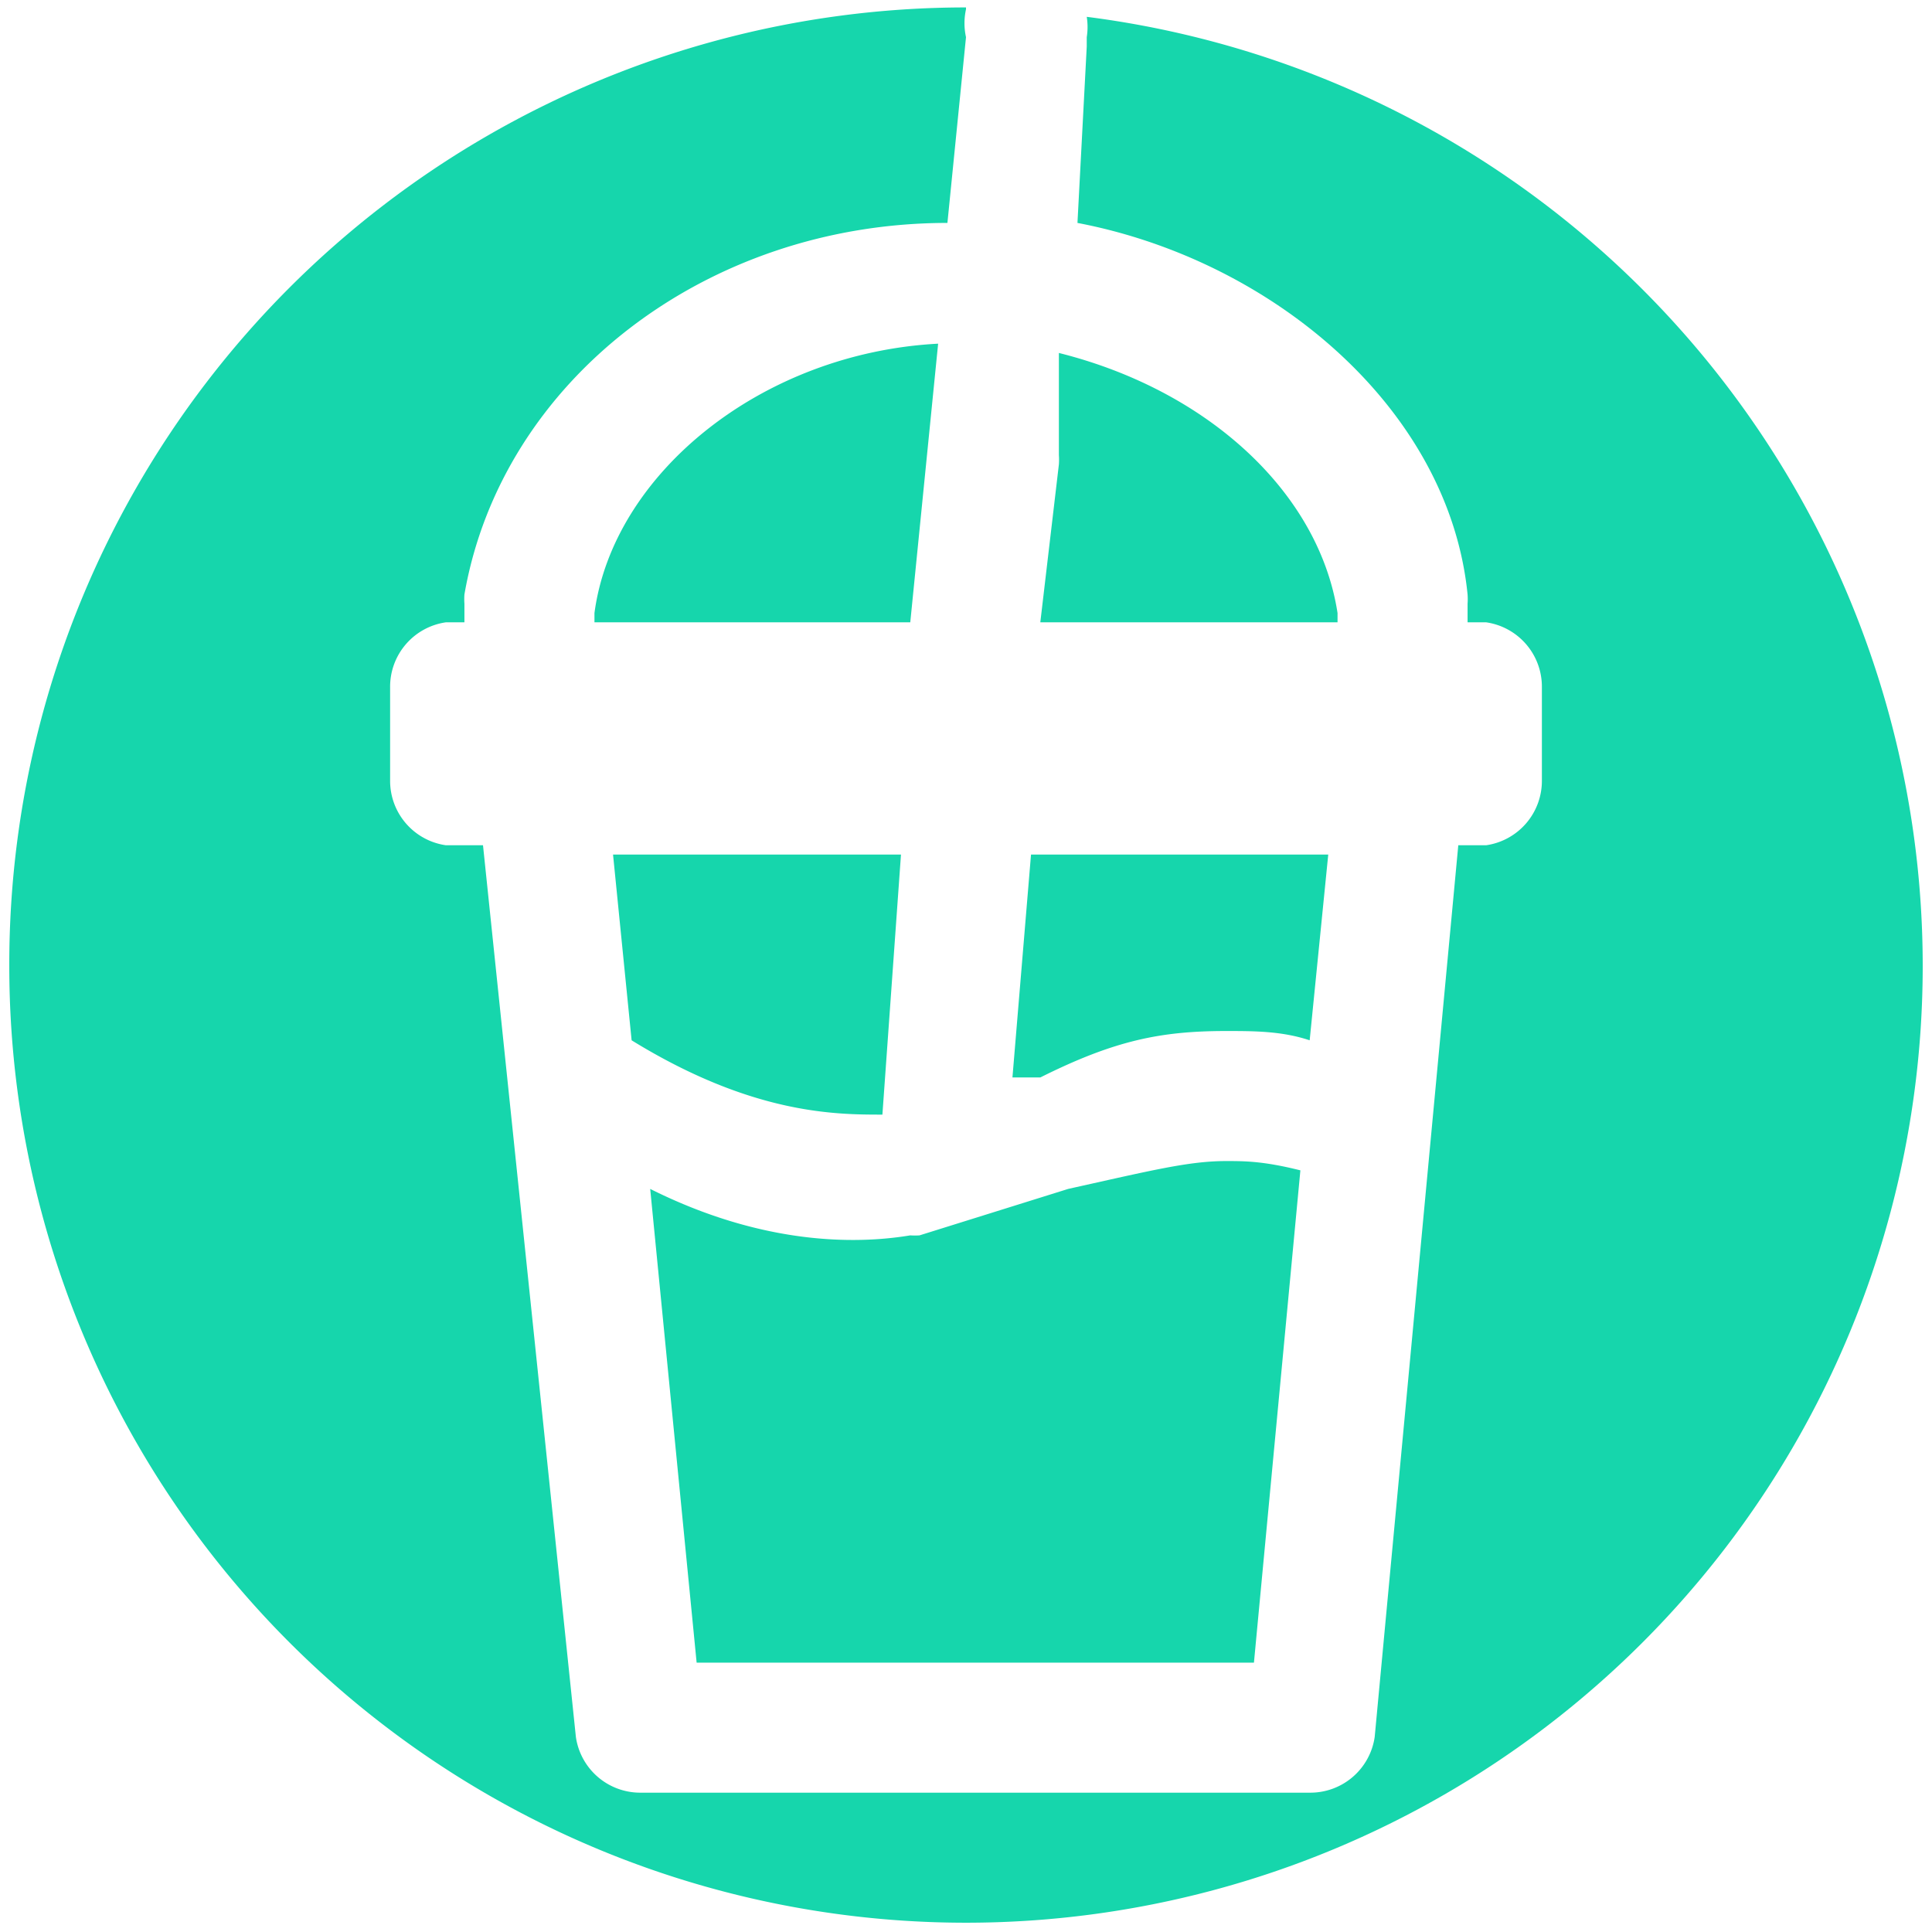<?xml version="1.0" encoding="UTF-8"?>
<svg width="104" height="104" viewBox="0 0 104 104" mlns="http://www.w3.org/2000/svg" version="1.1" xmlns="http://www.w3.org/2000/svg" xmlns:cc="http://creativecommons.org/ns#" xmlns:dc="http://purl.org/dc/elements/1.1/" xmlns:rdf="http://www.w3.org/1999/02/22-rdf-syntax-ns#">
  <defs id="defs">
    <style id="style4">
      g {
        stroke: none;
        fill: #16d6ac;
      }
    </style>
  </defs>
  <g>
    <path d="M 52 0.4 A 51.5 51.5 0 0 0 0.5 52 A 51.5 51.5 0 0 0 52 103.5 A 51.5 51.5 0 0 0 103.5 52 A 51.5 51.5 0 0 0 58.5 0.906 A 3.5 3.5 0 0 1 58.5 2 L 58.5 2.25 L 58.5 2.5 L 58 12 C 68.5 14 78 22 79 32 A 3.5 3.5 0 0 1 79 32.5 L 79 33.5 L 80 33.5 A 3.5 3.5 0 0 1 83 37 L 83 42 A 3.5 3.5 0 0 1 80 45.5 L 78.5 45.5 L 74 93.5 A 3.5 3.5 0 0 1 70.5 96.5 L 34.5 96.5 A 3.5 3.5 0 0 1 31 93.5 L 26 45.5 L 24 45.5 A 3.5 3.5 0 0 1 21 42 L 21 37 A 3.5 3.5 0 0 1 24 33.5 L 25 33.5 L 25 32.5 A 3.5 3.5 0 0 1 25 32 C 27 20.5 38 12 51 12 L 52 2 L 52 2 A 3.5 3.5 0 0 1 52 0.5 A 51.5 51.5 0 0 0 52 0.5 A 51.5 51.5 0 0 0 52 0.5 z M 50.5 18.5 C 41 19 33 25.5 32 33 L 32 33.5 L 49 33.5 L 50.5 18.5 z M 57 19 L 57 24.5 A 3.5 3.5 0 0 1 57 25 L 56 33.5 L 72 33.5 L 72 33 C 71 26.5 65 21 57 19 z M 33 46 L 34 56 C 40.5 60 45 60 47.5 60 L 48.5 46 L 33 46 z M 55.5 46 L 54.5 58 L 56 58 C 60 56 62.5 55.5 66 55.5 C 67.5 55.5 69 55.5 70.5 56 L 71.5 46 L 55.5 46 z M 66 62.5 C 64 62.5 62 63 57.5 64 A 3.5 3.5 0 0 1 57.5 64 L 49.5 66.5 A 3.5 3.5 0 0 1 49 66.5 C 46 67 41 67 35 64 L 37.5 89.5 L 67.5 89.5 L 70 63 C 68 62.5 67 62.5 66 62.5 z" />
  </g>
</svg>
